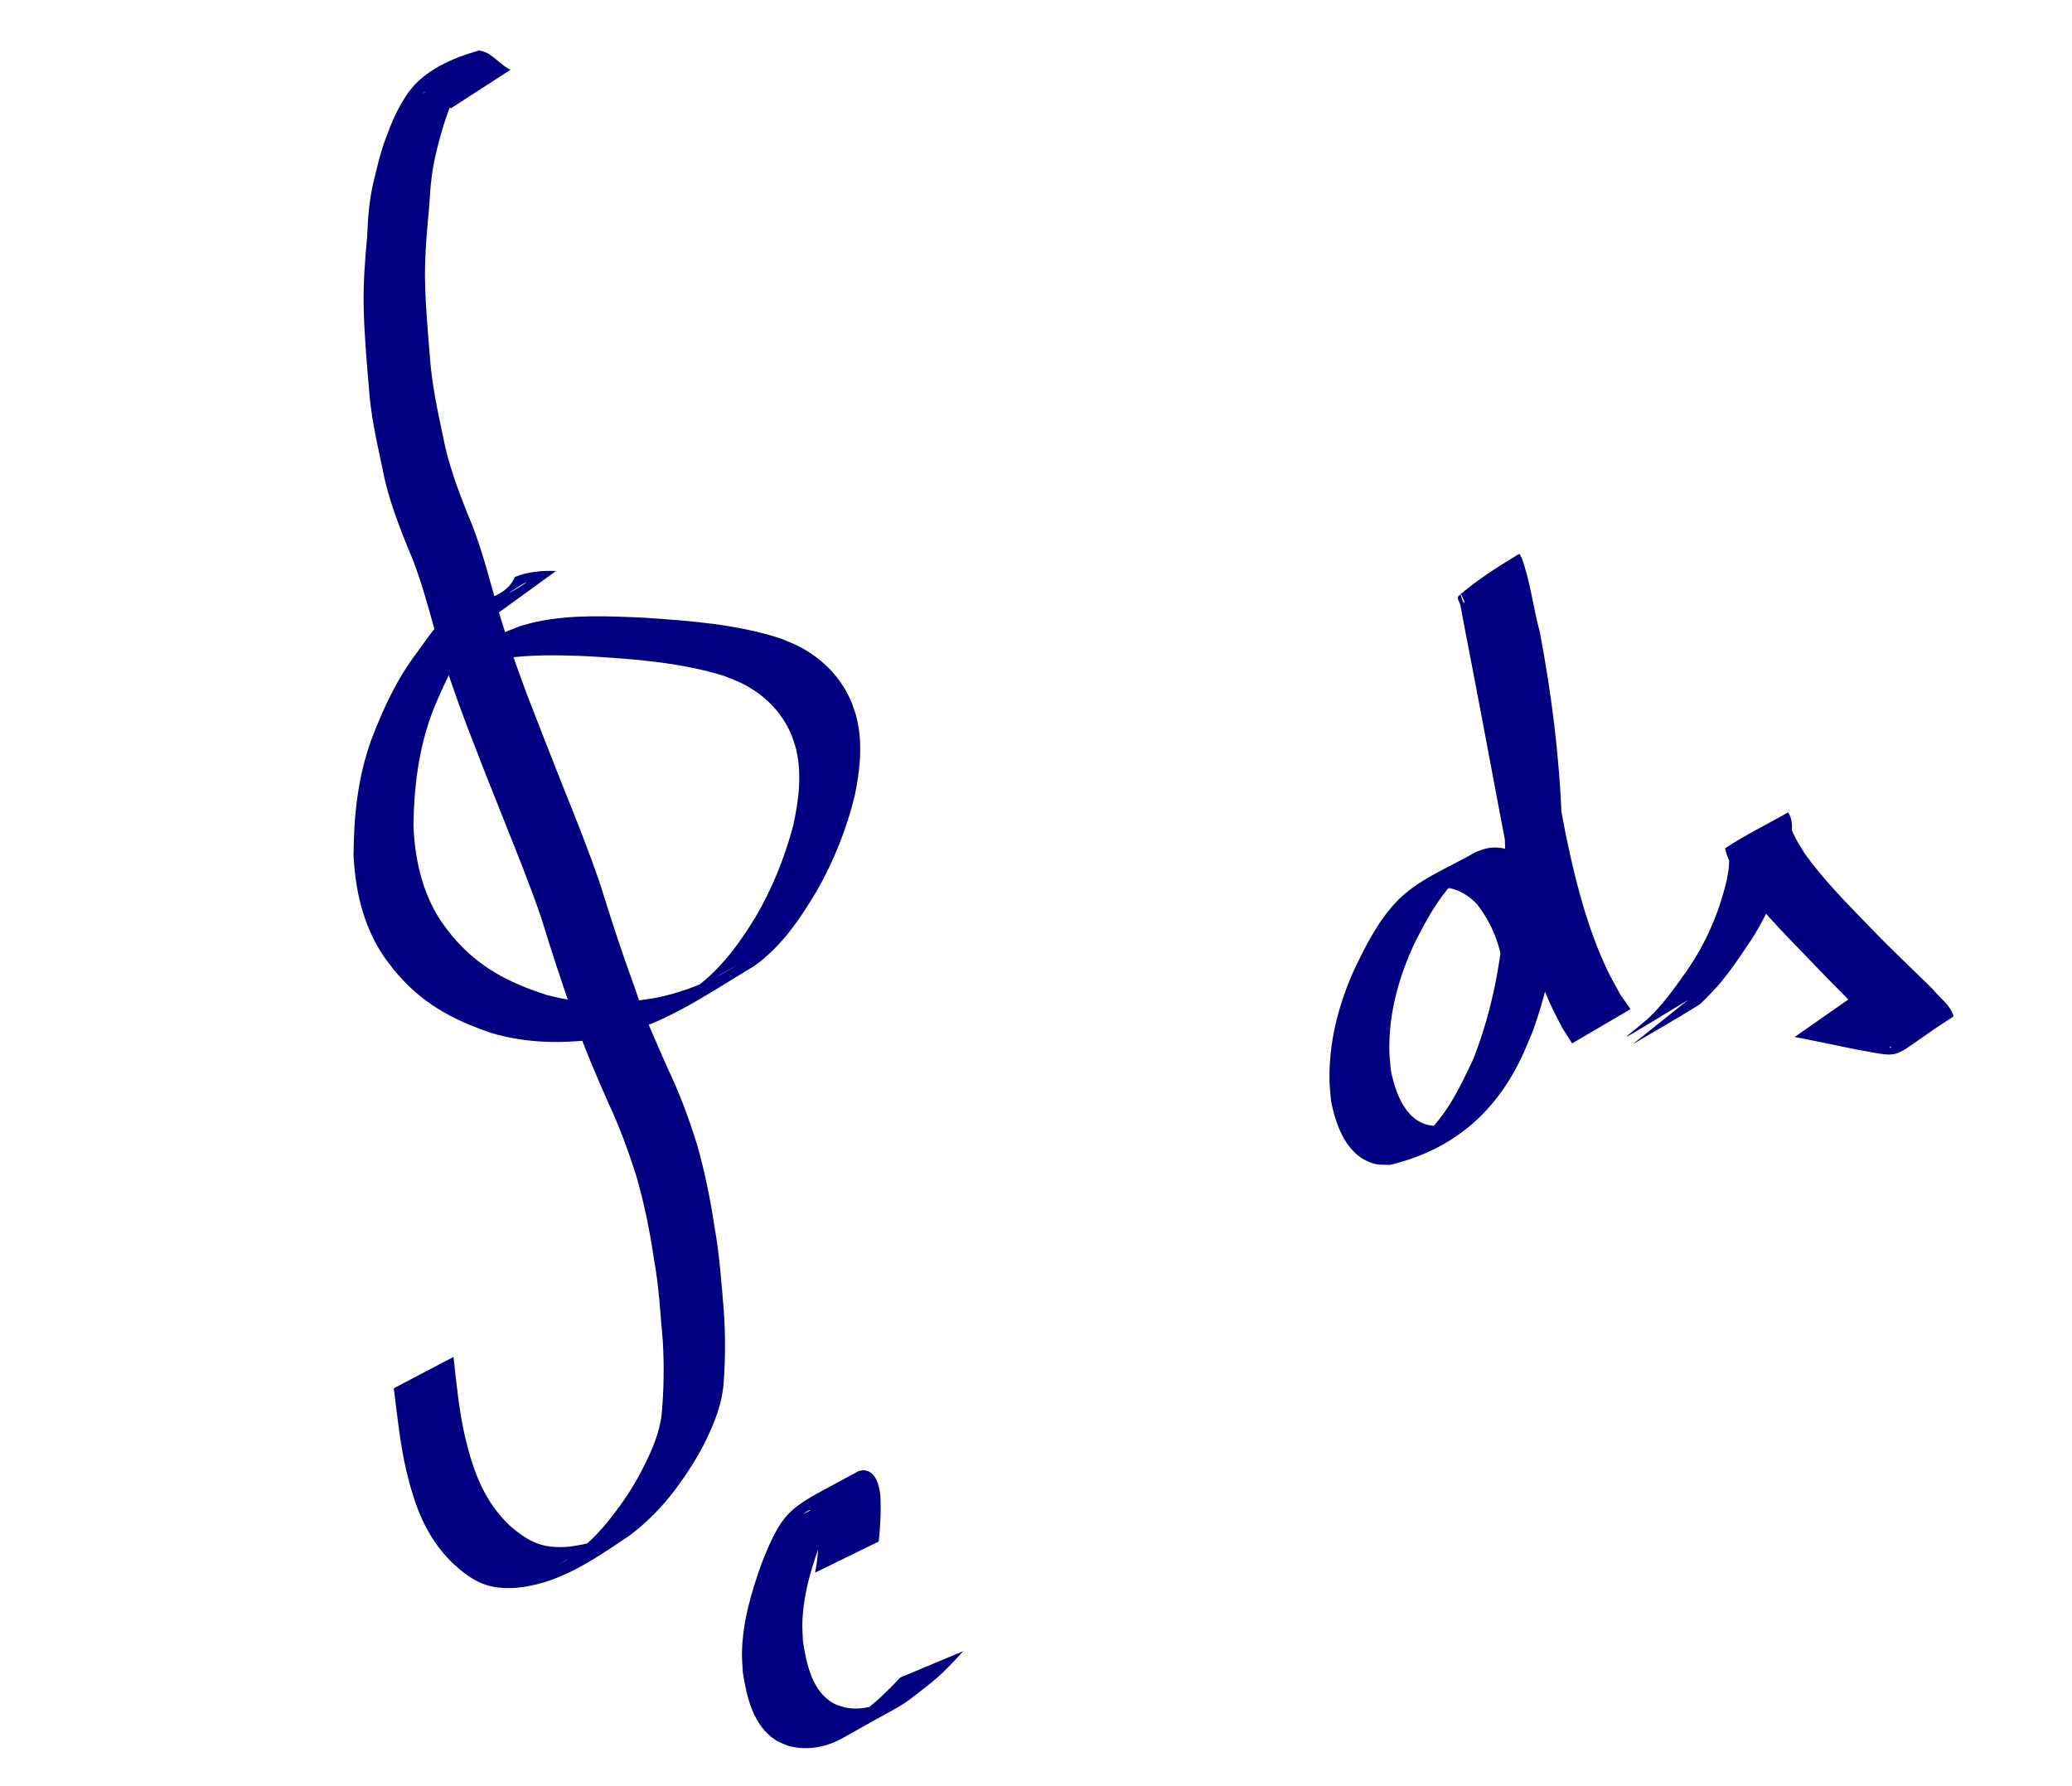 <?xml version="1.0" encoding="UTF-8" standalone="no"?>
<!-- Created with Inkscape (http://www.inkscape.org/) -->

<svg
   xmlns:dc="http://purl.org/dc/elements/1.1/"
   xmlns:cc="http://creativecommons.org/ns#"
   xmlns:rdf="http://www.w3.org/1999/02/22-rdf-syntax-ns#"
   xmlns:svg="http://www.w3.org/2000/svg"
   xmlns="http://www.w3.org/2000/svg"
   xmlns:sodipodi="http://sodipodi.sourceforge.net/DTD/sodipodi-0.dtd"
   xmlns:inkscape="http://www.inkscape.org/namespaces/inkscape"
   width="160"
   height="137.947"
   id="svg2"
   version="1.1"
   inkscape:version="0.48.3.1 r9886"
   inkscape:export-filename="integral.png"
   inkscape:export-xdpi="150"
   inkscape:export-ydpi="150"
   sodipodi:docname="lineintegral.svg">
  <defs
     id="defs4" />
  <sodipodi:namedview
     id="base"
     pagecolor="#9fffa7"
     bordercolor="#666666"
     borderopacity="1.0"
     inkscape:pageopacity="0"
     inkscape:pageshadow="2"
     inkscape:zoom="4.3306007"
     inkscape:cx="62.766558"
     inkscape:cy="69.969899"
     inkscape:document-units="px"
     inkscape:current-layer="layer1"
     showgrid="false"
     inkscape:window-width="1231"
     inkscape:window-height="776"
     inkscape:window-x="49"
     inkscape:window-y="24"
     inkscape:window-maximized="1"
     fit-margin-top="0"
     fit-margin-left="0"
     fit-margin-right="0"
     fit-margin-bottom="0"
     showguides="true"
     inkscape:guide-bbox="true">
    <sodipodi:guide
       orientation="0,1"
       position="82.898,73.662"
       id="guide3866" />
    <sodipodi:guide
       orientation="0,1"
       position="34.868,17.319"
       id="guide3868" />
  </sodipodi:namedview>
  <g
     inkscape:label="Layer 1"
     inkscape:groupmode="layer"
     id="layer1"
     transform="translate(-9.812,-911.393)">
    <path
       style="fill:#000080;fill-opacity:1;stroke:#050101;stroke-width:0;stroke-miterlimit:4;stroke-opacity:1;stroke-dasharray:none"
       id="path3808"
       d="m 44.641,919.752 c -0.55,-0.323 -0.975,-0.805 -1.528,-1.122 -0.211,-0.116 -0.504,-0.227 -0.661,0.004 -1.557,0.988 -3.401,1.874 4.159,-2.371 0.087,-0.049 -0.156,0.123 -0.228,0.191 -0.208,0.197 -0.252,0.277 -0.43,0.513 -0.573,0.784 -0.977,1.672 -1.344,2.566 -0.47,1.161 -0.806,2.363 -1.101,3.578 -0.344,1.355 -0.473,2.748 -0.547,4.14 -0.162,1.786 -0.332,3.57 -0.334,5.365 0.016,2.085 0.205,4.16 0.374,6.236 0.14,2.1 0.574,4.153 1.012,6.205 0.39,2.085 1.125,4.058 1.905,6.021 0.934,2.134 1.511,4.392 2.145,6.627 0.666,2.424 1.508,4.799 2.38,7.155 0.941,2.428 1.879,4.857 2.845,7.275 1.017,2.528 2.03,5.057 2.904,7.639 0.801,2.598 1.644,5.178 2.577,7.732 0.728,2.215 1.699,4.333 2.636,6.464 0.892,1.857 1.598,3.782 2.215,5.744 0.601,2.109 1.042,4.26 1.367,6.428 0.384,2.123 0.529,4.274 0.713,6.419 0.135,1.879 0.13,3.763 -0.009,5.641 -0.113,1.53 -0.661,2.951 -1.32,4.318 -0.654,1.386 -1.506,2.66 -2.409,3.893 -0.999,1.325 -2.142,2.497 -3.46,3.503 -2.836,1.915 -5.656,3.908 -9.099,4.11 -2.105,0.081 -3.226,-0.617 -4.723,-2.004 -2.028,-2.026 -2.866,-4.419 -3.513,-7.146 -0.472,-2.067 -0.68,-4.178 -0.946,-6.278 0,0 4.61,-2.419 4.61,-2.419 l 0,0 c 0.235,2.086 0.426,4.183 0.905,6.232 0.635,2.622 1.454,4.907 3.457,6.81 1.483,1.274 2.522,1.77 4.513,1.617 0.802,-0.1 1.553,-0.24 2.311,-0.534 0.238,-0.093 0.918,-0.447 0.701,-0.313 -2.268,1.398 -5.53,3.177 -3.193,1.896 1.344,-0.944 2.514,-2.045 3.51,-3.357 0.934,-1.181 1.771,-2.446 2.44,-3.796 0.67,-1.312 1.265,-2.665 1.433,-4.146 0.166,-1.857 0.196,-3.718 0.089,-5.58 -0.195,-2.136 -0.295,-4.284 -0.689,-6.397 -0.31,-2.142 -0.749,-4.263 -1.34,-6.346 -0.619,-1.942 -1.307,-3.854 -2.18,-5.7 -0.933,-2.147 -1.889,-4.286 -2.614,-6.515 -0.92,-2.564 -1.76,-5.15 -2.558,-7.754 -0.879,-2.57 -1.9,-5.084 -2.906,-7.606 -0.973,-2.419 -1.924,-4.848 -2.86,-7.281 -0.887,-2.364 -1.728,-4.753 -2.419,-7.182 -0.629,-2.216 -1.204,-4.454 -2.139,-6.567 -0.799,-1.986 -1.558,-3.984 -1.949,-6.099 -0.445,-2.073 -0.91,-4.14 -1.049,-6.263 -0.171,-2.087 -0.363,-4.17 -0.4,-6.265 -0.036,-1.794 0.103,-3.58 0.27,-5.365 0.053,-1.42 0.159,-2.839 0.491,-4.227 0.293,-1.226 0.576,-2.452 1.045,-3.627 0.326,-0.932 0.74,-1.831 1.251,-2.677 0.131,-0.195 0.245,-0.401 0.383,-0.591 1.245,-1.73 3.438,-2.692 5.477,-3.257 0.334,0.072 0.641,0.158 0.911,0.381 0.51,0.364 0.94,0.837 1.512,1.11 0,0 -4.595,2.973 -4.595,2.973 z"
       inkscape:connector-curvature="0" />
    <path
       style="fill:#000080;fill-opacity:1;stroke:#050101;stroke-width:0;stroke-miterlimit:4;stroke-opacity:1;stroke-dasharray:none"
       id="path3810"
       d="m 48.326,958.696 c -1.083,-0.115 -2.049,0.107 -2.997,0.618 8.052,-4.373 4.548,-2.951 3.216,-1.628 -0.622,0.618 -1.145,1.333 -1.677,2.027 -1.563,1.979 -2.679,4.221 -3.618,6.546 -1.099,2.846 -1.467,5.829 -1.513,8.856 0.098,2.57 0.652,5.121 2.06,7.308 0.271,0.421 0.597,0.804 0.896,1.206 2.042,2.443 4.372,3.648 7.348,4.6 2.814,0.756 5.602,0.72 8.449,0.213 1.742,-0.352 3.417,-0.974 4.99,-1.796 0.377,-0.197 1.485,-0.834 1.111,-0.63 -1.156,0.629 -2.305,1.271 -3.457,1.907 2.148,-1.436 3.646,-3.487 4.984,-5.651 1.322,-2.237 2.292,-4.654 2.954,-7.162 0.413,-1.91 0.675,-3.895 0.224,-5.826 -0.084,-0.36 -0.222,-0.704 -0.334,-1.056 -0.742,-1.837 -2.153,-3.236 -3.929,-4.097 -0.419,-0.203 -0.858,-0.359 -1.288,-0.538 -3.367,-1.042 -6.909,-1.307 -10.409,-1.516 -2.278,-0.108 -4.586,-0.155 -6.849,0.189 -1.25,0.19 -1.514,0.317 -2.699,0.68 -0.386,0.182 -0.772,0.364 -1.158,0.546 0,0 4.119,-3.26 4.119,-3.26 l 0,0 c 0.397,-0.16 0.793,-0.321 1.19,-0.481 0.435,-0.115 0.865,-0.251 1.306,-0.344 2.708,-0.573 5.514,-0.437 8.258,-0.316 3.561,0.238 7.171,0.499 10.587,1.605 0.448,0.192 0.907,0.358 1.343,0.577 1.877,0.944 3.363,2.462 4.159,4.412 0.122,0.376 0.273,0.744 0.367,1.128 0.491,1.994 0.265,4.045 -0.145,6.028 -0.623,2.559 -1.606,5.017 -2.905,7.311 -1.317,2.205 -2.746,4.345 -4.879,5.851 -3.772,2.259 -7.322,4.814 -11.72,5.58 -2.869,0.418 -5.777,0.414 -8.58,-0.427 -3.082,-1.058 -5.398,-2.316 -7.509,-4.877 -0.31,-0.422 -0.647,-0.824 -0.929,-1.265 -1.45,-2.264 -2.046,-4.891 -2.178,-7.549 0.013,-3.072 0.328,-6.104 1.395,-9.01 0.897,-2.345 1.949,-4.626 3.478,-6.637 0.631,-0.872 1.256,-1.823 2.029,-2.581 1.536,-1.506 4.709,-1.224 5.551,-3.293 1.028,-0.405 2.076,-0.499 3.178,-0.458 0,0 -4.418,3.21 -4.418,3.21 z"
       inkscape:connector-curvature="0" />
    <path
       style="fill:#000080;fill-opacity:1;stroke:#050101;stroke-width:0;stroke-miterlimit:4;stroke-opacity:1;stroke-dasharray:none"
       id="path3812"
       d="m 72.752,1032.835 c 0.236,-1.172 0.308,-2.365 0.236,-3.556 -0.06,-0.303 -0.1,-1.248 -0.605,-1.276 -0.174,-0.01 -0.453,0.26 -0.546,0.334 7.827,-4.426 4.366,-2.903 3.118,-1.306 -0.685,0.877 -1.111,1.875 -1.551,2.887 -0.841,2.191 -1.573,4.468 -1.635,6.836 -0.012,0.463 0.031,0.925 0.047,1.388 0.271,1.723 0.698,3.889 2.397,4.808 0.269,0.146 0.578,0.201 0.868,0.302 1.034,0.205 2.012,0 2.965,-0.421 0.349,-0.155 1.343,-0.73 1.01,-0.542 -3.993,2.245 -4.47,2.663 -2.431,1.163 0.998,-0.742 1.864,-1.627 2.718,-2.523 0,0 4.861,-2.033 4.861,-2.033 l 0,0 c -0.847,0.924 -1.701,1.843 -2.698,2.612 -2.581,2.023 -1.262,1.06 -6.572,4.076 -1.318,0.749 -2.801,1.022 -4.271,0.626 -0.316,-0.145 -0.654,-0.248 -0.947,-0.436 -1.75,-1.121 -2.248,-3.337 -2.543,-5.24 -0.022,-0.482 -0.072,-0.964 -0.067,-1.446 0.028,-2.401 0.718,-4.723 1.518,-6.964 1.804,-4.601 2.367,-4.287 7.498,-7.14 0.153,-0.016 0.307,-0.067 0.46,-0.048 0.878,0.112 1.103,1.159 1.205,1.863 0.074,1.216 0.009,2.423 -0.12,3.634 0,0 -4.914,2.403 -4.914,2.403 z"
       inkscape:connector-curvature="0" />
    <path
       style="fill:#000080;fill-opacity:1;stroke:#050101;stroke-width:0;stroke-miterlimit:4;stroke-opacity:1;stroke-dasharray:none"
       id="path3814"
       d="m 130.607,985.432 c 0.053,0.494 -0.111,1.051 0.021,1.538 -7.866,3.784 -4.995,3.825 -4.727,1.595 0.087,-0.721 0.034,-1.444 -0.011,-2.165 -0.166,-1.947 -0.837,-3.634 -2.016,-5.178 -0.903,-0.947 -2.176,-1.592 -3.494,-1.129 -0.276,0.097 -0.526,0.258 -0.789,0.387 1.246,-0.69 2.449,-1.463 3.738,-2.069 0.349,-0.164 -0.615,0.467 -0.893,0.733 -0.319,0.304 -0.616,0.631 -0.894,0.973 -1.031,1.265 -1.77,2.679 -2.506,4.125 -1.213,2.605 -1.993,5.41 -1.938,8.302 0.01,0.501 0.077,0.999 0.115,1.499 0.339,1.708 1.143,4.057 3.214,4.277 0.332,0.035 0.665,-0.058 0.998,-0.087 0.349,-0.143 1.369,-0.627 1.047,-0.43 -1.086,0.664 -2.146,1.415 -3.347,1.836 -0.509,0.178 0.834,-0.69 1.202,-1.084 1.47,-1.578 2.341,-3.445 3.248,-5.372 1.325,-3.364 2.062,-6.927 2.36,-10.525 0.198,-2.385 0.131,-3.422 0.104,-5.809 -0.164,-4.796 -0.838,-9.552 -1.843,-14.239 -0.314,-1.315 -0.679,-2.617 -1.053,-3.916 -0.156,-0.541 -0.283,-1.052 -0.583,-1.53 0.595,2.018 -0.197,-0.32 4.739,-2.231 0.218,-0.085 0.02,0.468 0.042,0.701 0.139,1.468 0.369,2.926 0.596,4.382 0.82,5.238 1.739,10.461 2.752,15.665 0.657,3.198 1.43,6.382 2.693,9.402 0.615,1.472 0.821,1.771 1.559,3.122 0.26,0.372 0.52,0.745 0.78,1.117 0,0 -4.512,2.644 -4.512,2.644 l 0,0 c -0.253,-0.397 -0.505,-0.794 -0.758,-1.192 -0.727,-1.429 -0.897,-1.681 -1.502,-3.231 -1.202,-3.083 -1.948,-6.311 -2.593,-9.549 -1.003,-5.186 -1.95,-10.382 -2.953,-15.568 -0.282,-1.43 -0.546,-2.862 -0.82,-4.293 -0.046,-0.239 -0.32,-0.556 -0.137,-0.717 1.417,-1.242 3.028,-2.254 4.64,-3.23 0.103,-0.062 0.152,0.187 0.229,0.28 0.677,1.844 0.88,3.836 1.4,5.724 0.903,4.761 1.515,9.579 1.689,14.425 0.033,2.338 0.101,3.523 -0.07,5.861 -0.264,3.615 -0.947,7.203 -2.184,10.613 -0.308,0.708 -0.586,1.429 -0.924,2.123 -2.046,4.193 -5.296,6.997 -10.087,8.138 -0.371,-0.023 -0.752,0.016 -1.114,-0.07 -2.181,-0.523 -3.044,-2.906 -3.425,-4.842 -0.041,-0.52 -0.111,-1.038 -0.123,-1.56 -0.064,-2.951 0.671,-5.826 1.862,-8.509 0.882,-1.848 1.806,-3.712 3.207,-5.236 1.692,-1.841 4.086,-2.692 6.239,-3.951 0.295,-0.096 0.581,-0.23 0.886,-0.287 1.487,-0.279 2.837,0.544 3.79,1.606 1.186,1.61 1.945,3.432 2.172,5.433 0.094,0.9 0.168,1.788 0.101,2.691 -0.008,0.114 0.08,0.285 -0.019,0.341 -1.622,0.921 -3.334,1.672 -5.001,2.509 0.107,-0.505 -0.013,-1.05 0.021,-1.559 0,0 4.875,-2.484 4.875,-2.484 z"
       inkscape:connector-curvature="0" />
    <path
       style="fill:#000080;fill-opacity:1;stroke:#050101;stroke-width:0;stroke-miterlimit:4;stroke-opacity:1;stroke-dasharray:none"
       id="path3816"
       d="m 140.149,988.624 c -7.62,4.614 -4.13,2.542 -2.669,1.027 0.978,-1.013 1.78,-2.138 2.584,-3.288 1.473,-2.124 2.487,-4.467 3.079,-6.973 0.125,-0.694 0.169,-0.781 0.193,-1.435 0.012,-0.317 -0.098,-1.261 -0.104,-0.894 1.593,-0.84 3.162,-1.728 4.779,-2.519 0.061,-0.03 -0.045,0.132 -0.039,0.2 0.012,0.143 0.047,0.283 0.09,0.42 0.243,0.778 0.67,1.442 1.1,2.125 1.5,2.111 3.352,3.944 5.146,5.803 1.547,1.613 3.181,3.138 4.77,4.708 0.514,0.675 1.387,1.224 1.589,2.087 -5.228,3.341 -3.529,3.246 -7.51,2.555 -1.413,-0.293 -2.824,-0.593 -4.24,-0.872 -0.177,-0.029 -0.353,-0.059 -0.53,-0.088 0,0 4.436,-3.101 4.436,-3.101 l 0,0 c 0.175,0.036 0.351,0.071 0.526,0.107 1.397,0.312 2.797,0.606 4.205,0.868 0.642,0.101 1.292,0.226 1.946,0.231 0.135,9.5e-4 0.272,-2.2e-4 0.404,-0.027 0.095,-0.019 0.35,-0.163 0.269,-0.11 -1.479,0.956 -2.976,1.882 -4.465,2.823 0.039,0.014 0.091,0.073 0.118,0.041 0.038,-0.045 -0.121,-0.254 -0.216,-0.385 -0.337,-0.468 -0.701,-0.915 -1.091,-1.34 -1.543,-1.607 -3.147,-3.154 -4.68,-4.771 -1.814,-1.893 -3.695,-3.742 -5.271,-5.844 -0.482,-0.715 -0.935,-1.412 -1.27,-2.21 -0.137,-0.327 -0.298,-0.846 -0.262,-0.87 1.557,-1.023 3.237,-1.846 4.856,-2.769 0.568,0.84 0.168,2.057 0.039,2.968 -0.623,2.566 -1.61,4.993 -3.098,7.192 -0.772,1.158 -1.543,2.298 -2.465,3.344 -0.088,0.1 -1.137,1.22 -1.349,1.354 -1.685,1.065 -3.426,2.039 -5.14,3.058 0,0 4.267,-3.413 4.267,-3.413 z"
       inkscape:connector-curvature="0" />
  </g>
</svg>
